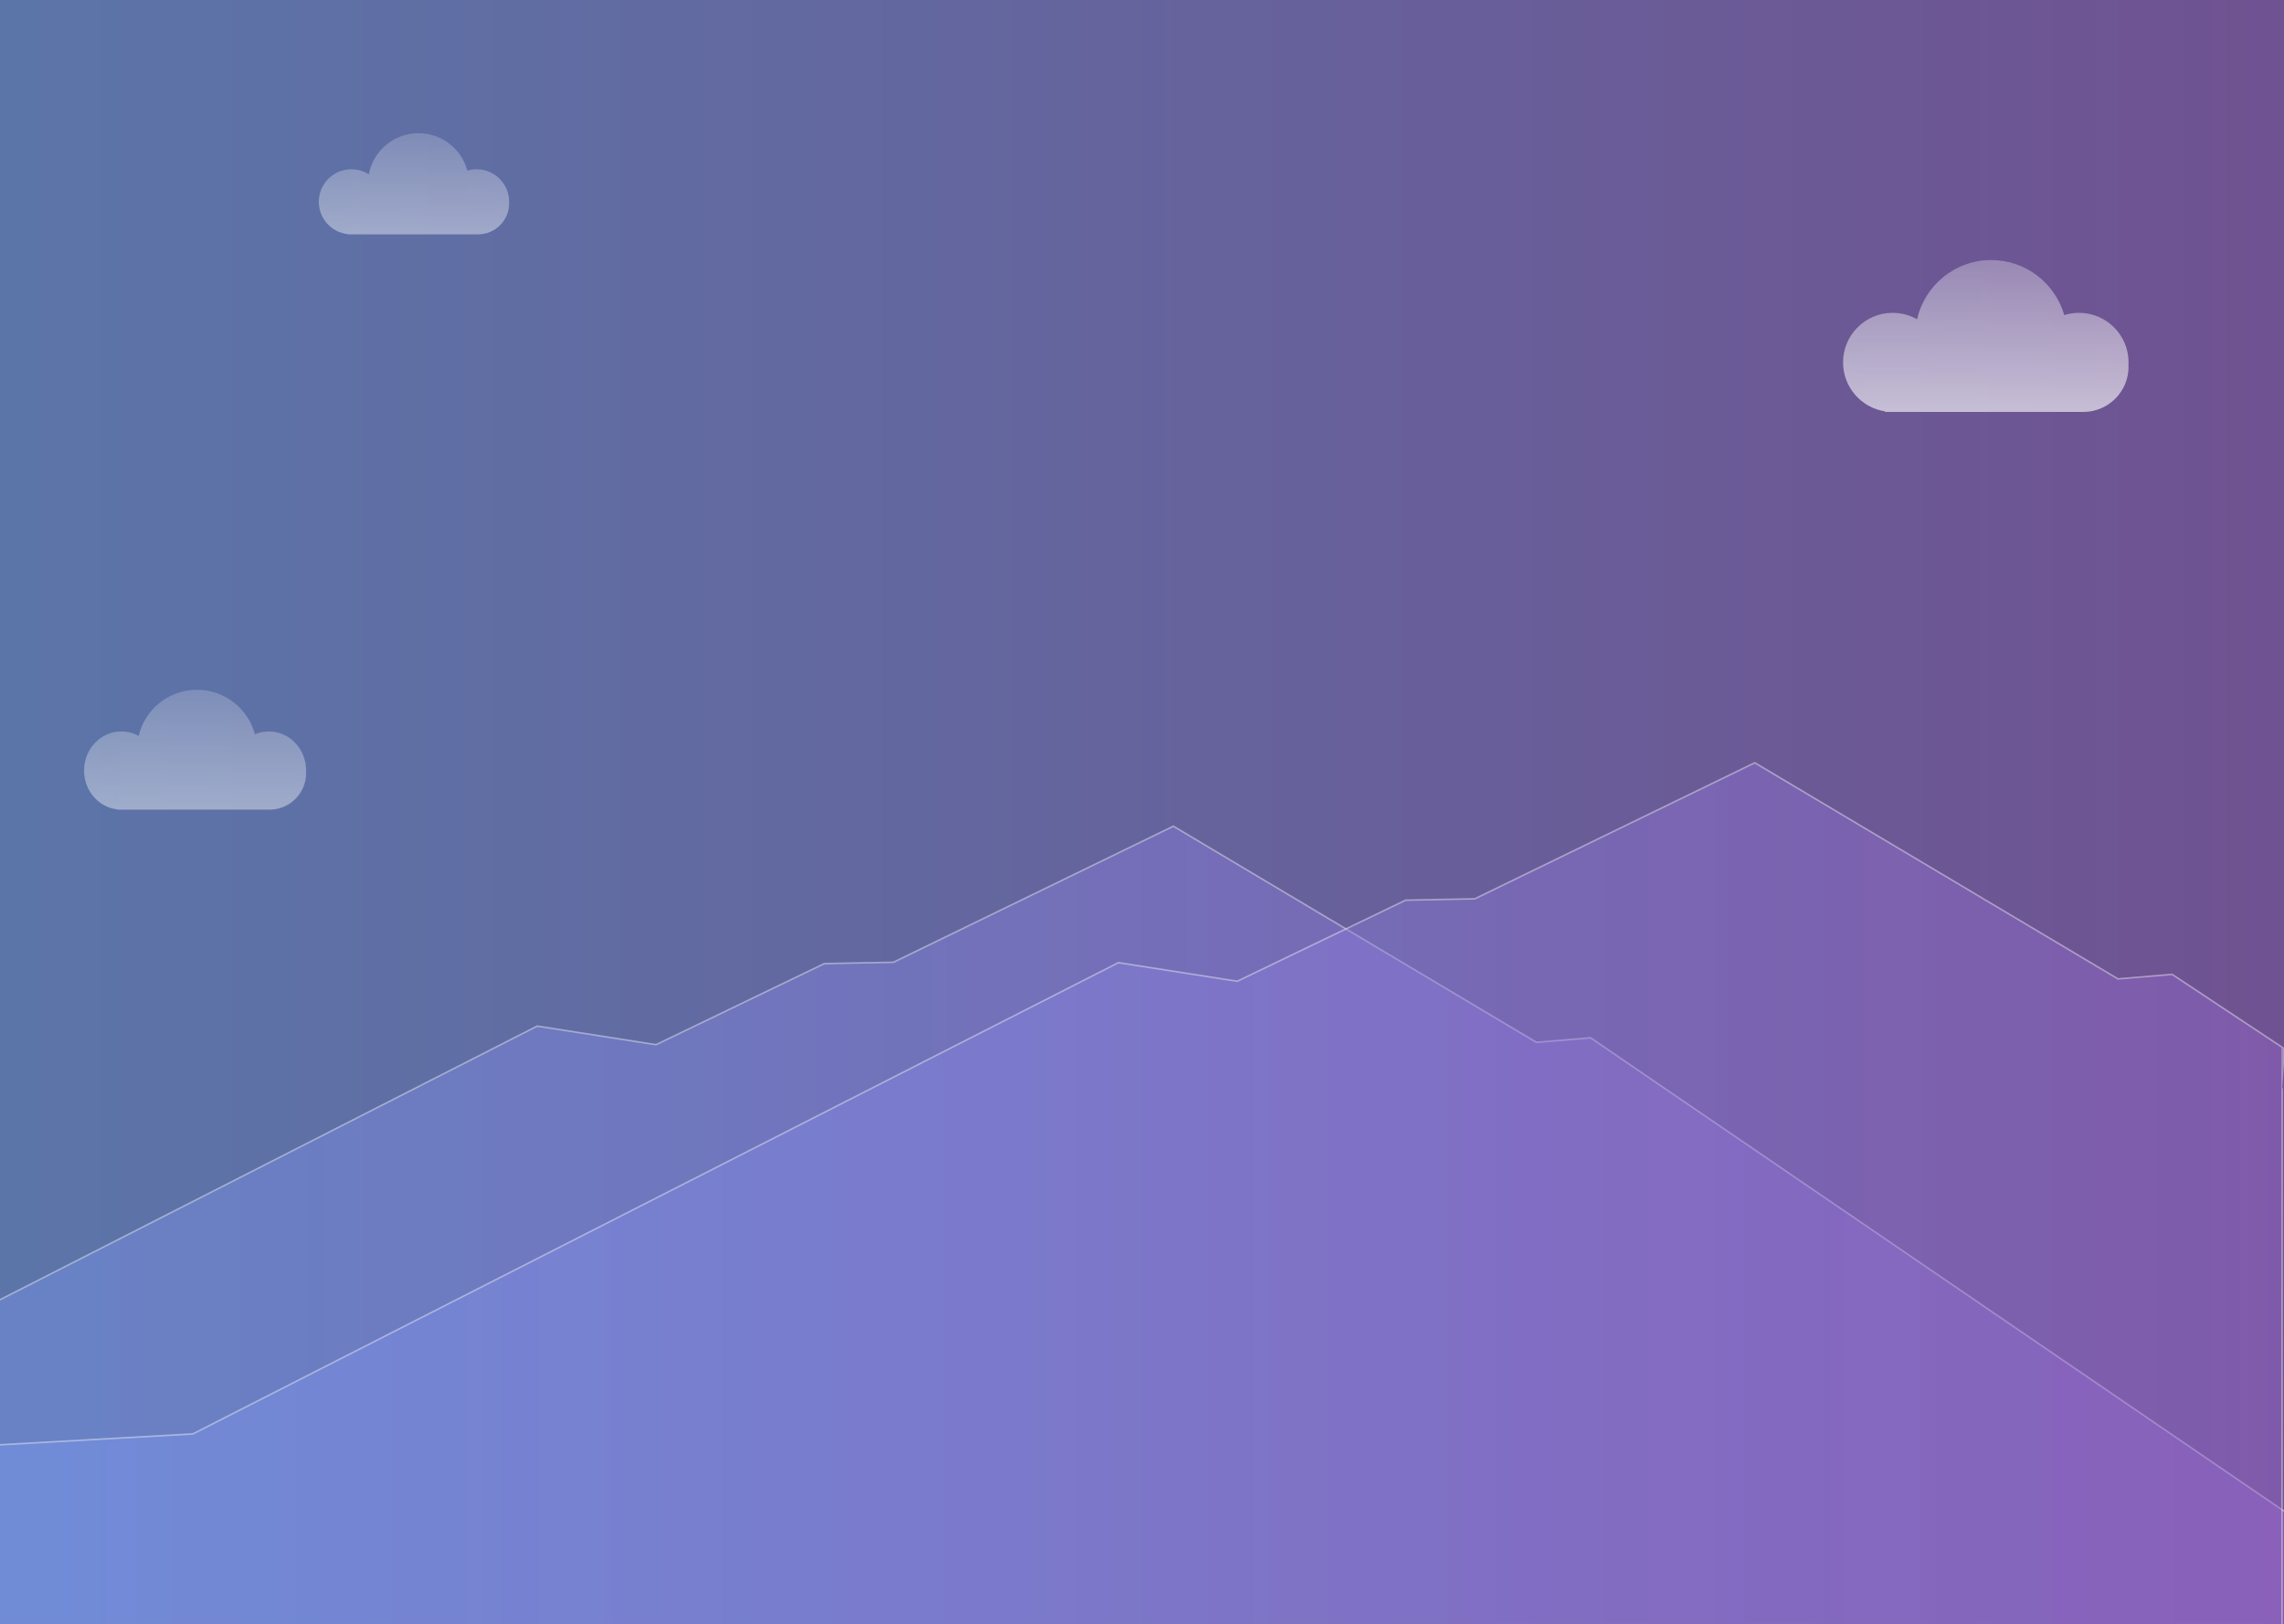 <svg xmlns="http://www.w3.org/2000/svg" width="1440" height="1024" viewBox="0 0 1440 1024">
  <rect x="0" y="0" width="1440" height="1024" fill="#333333" stroke="none"/>
  <defs>
    <linearGradient id="hero-bg-a" x1="0%" x2="100%" y1="100%" y2="100%">
      <stop offset="0%" stop-color="#77A2F8"/>
      <stop offset="100%" stop-color="#9867D0"/>
    </linearGradient>
    <linearGradient id="hero-bg-b" x1="50%" x2="50%" y1="3.012%" y2="100%">
      <stop offset="0%" stop-color="#FFF" stop-opacity=".5"/>
      <stop offset="100%" stop-color="#FFF"/>
    </linearGradient>
    <linearGradient id="hero-bg-c" x1="50%" x2="50%" y1="3.012%" y2="100%">
      <stop offset="0%" stop-color="#FFF" stop-opacity=".5"/>
      <stop offset="100%" stop-color="#FFF"/>
    </linearGradient>
    <linearGradient id="hero-bg-d" x1="50%" x2="50%" y1="3.012%" y2="100%">
      <stop offset="0%" stop-color="#FFF" stop-opacity=".5"/>
      <stop offset="100%" stop-color="#FFF"/>
    </linearGradient>
    <linearGradient id="hero-bg-e" x1="0%" x2="100%" y1="100%" y2="100%">
      <stop offset="0%" stop-color="#77A2F8"/>
      <stop offset="100%" stop-color="#9867D0"/>
    </linearGradient>
    <linearGradient id="hero-bg-f" x1="0%" x2="100%" y1="100%" y2="100%">
      <stop offset="0%" stop-color="#77A2F8"/>
      <stop offset="100%" stop-color="#9867D0"/>
    </linearGradient>
  </defs>
  <g fill="none" fill-rule="evenodd" transform="translate(-236)">
    <rect width="1440" height="1024" x="236" fill="url(#hero-bg-a)" fill-opacity=".6" fill-rule="nonzero"/>
    <path fill="url(#hero-bg-b)" fill-rule="nonzero" d="M437.021,128.211 C437.007,127.897 437,127.581 437,127.263 C437,115.927 446.19,106.737 457.526,106.737 C459.552,106.737 461.51,107.03 463.359,107.577 C467.017,93.996 479.42,84 494.158,84 C509.73,84 522.695,95.16 525.493,109.917 C528.669,107.903 532.435,106.737 536.474,106.737 C547.81,106.737 557,115.927 557,127.263 C557,137.853 548.981,146.569 538.684,147.672 L538.684,147.789 L456.579,147.789 C445.766,147.789 437,139.024 437,128.211 L437.021,128.211 Z" opacity=".41" transform="matrix(-1 0 0 1 994 0)"/>
    <path fill="url(#hero-bg-c)" fill-rule="nonzero" d="M1398.116,231.245 C1398.039,230.35 1398,229.444 1398,228.528 C1398,211.272 1411.989,197.283 1429.245,197.283 C1432.488,197.283 1435.616,197.777 1438.557,198.694 C1444.286,178.663 1462.732,164 1484.604,164 C1507.431,164 1526.528,179.972 1531.328,201.351 C1535.879,198.762 1541.144,197.283 1546.755,197.283 C1564.011,197.283 1578,211.272 1578,228.528 C1578,244.168 1566.509,257.124 1551.509,259.414 L1551.509,259.774 L1426.528,259.774 C1410.773,259.774 1398,247.001 1398,231.245 L1398.116,231.245 Z" opacity=".614" transform="matrix(-1 0 0 1 2976 0)"/>
    <path fill="url(#hero-bg-d)" fill-rule="nonzero" d="M289.048,487.5 C289.016,486.974 289,486.444 289,485.909 C289,472.29 299.506,461.25 312.466,461.25 C315.586,461.25 318.564,461.89 321.288,463.052 C325.581,446.901 340.304,435 357.807,435 C375.683,435 390.66,447.415 394.586,464.092 C397.855,462.278 401.58,461.25 405.534,461.25 C418.494,461.25 429,472.29 429,485.909 C429,498.538 419.966,508.95 408.318,510.396 L408.318,510.568 L312.068,510.568 C299.328,510.568 289,500.24 289,487.5 L289.048,487.5 Z" opacity=".41" transform="matrix(-1 0 0 1 718 0)"/>
    <path fill="url(#hero-bg-e)" stroke="#FFF" d="M65.366,906.572 C235.143,820.069 574.698,647.062 574.698,647.062 L649.628,658.79 L755.679,607.67 L799.304,606.804 L975.774,521 L1204.652,657.302 L1238.83,654.459 L1689,961.824 L1689,1294 L65.557,1294 C-68.618,1294 40.713,919.133 65.366,906.572 Z" opacity=".4"/>
    <path fill="url(#hero-bg-f)" stroke="#FFF" d="M357.608,904.255 L941.115,607.062 L1016.073,618.79 L1122.163,567.67 L1165.804,566.804 L1342.339,481 L1571.302,617.302 L1605.492,614.459 C1605.492,614.459 1651.831,645.177 1675,660.536 C1674.718,660.536 1674.718,1254 1674.718,1254 L58,1254 L58,921.136 L357.608,904.255 Z" opacity=".4"/>
  </g>
</svg>
